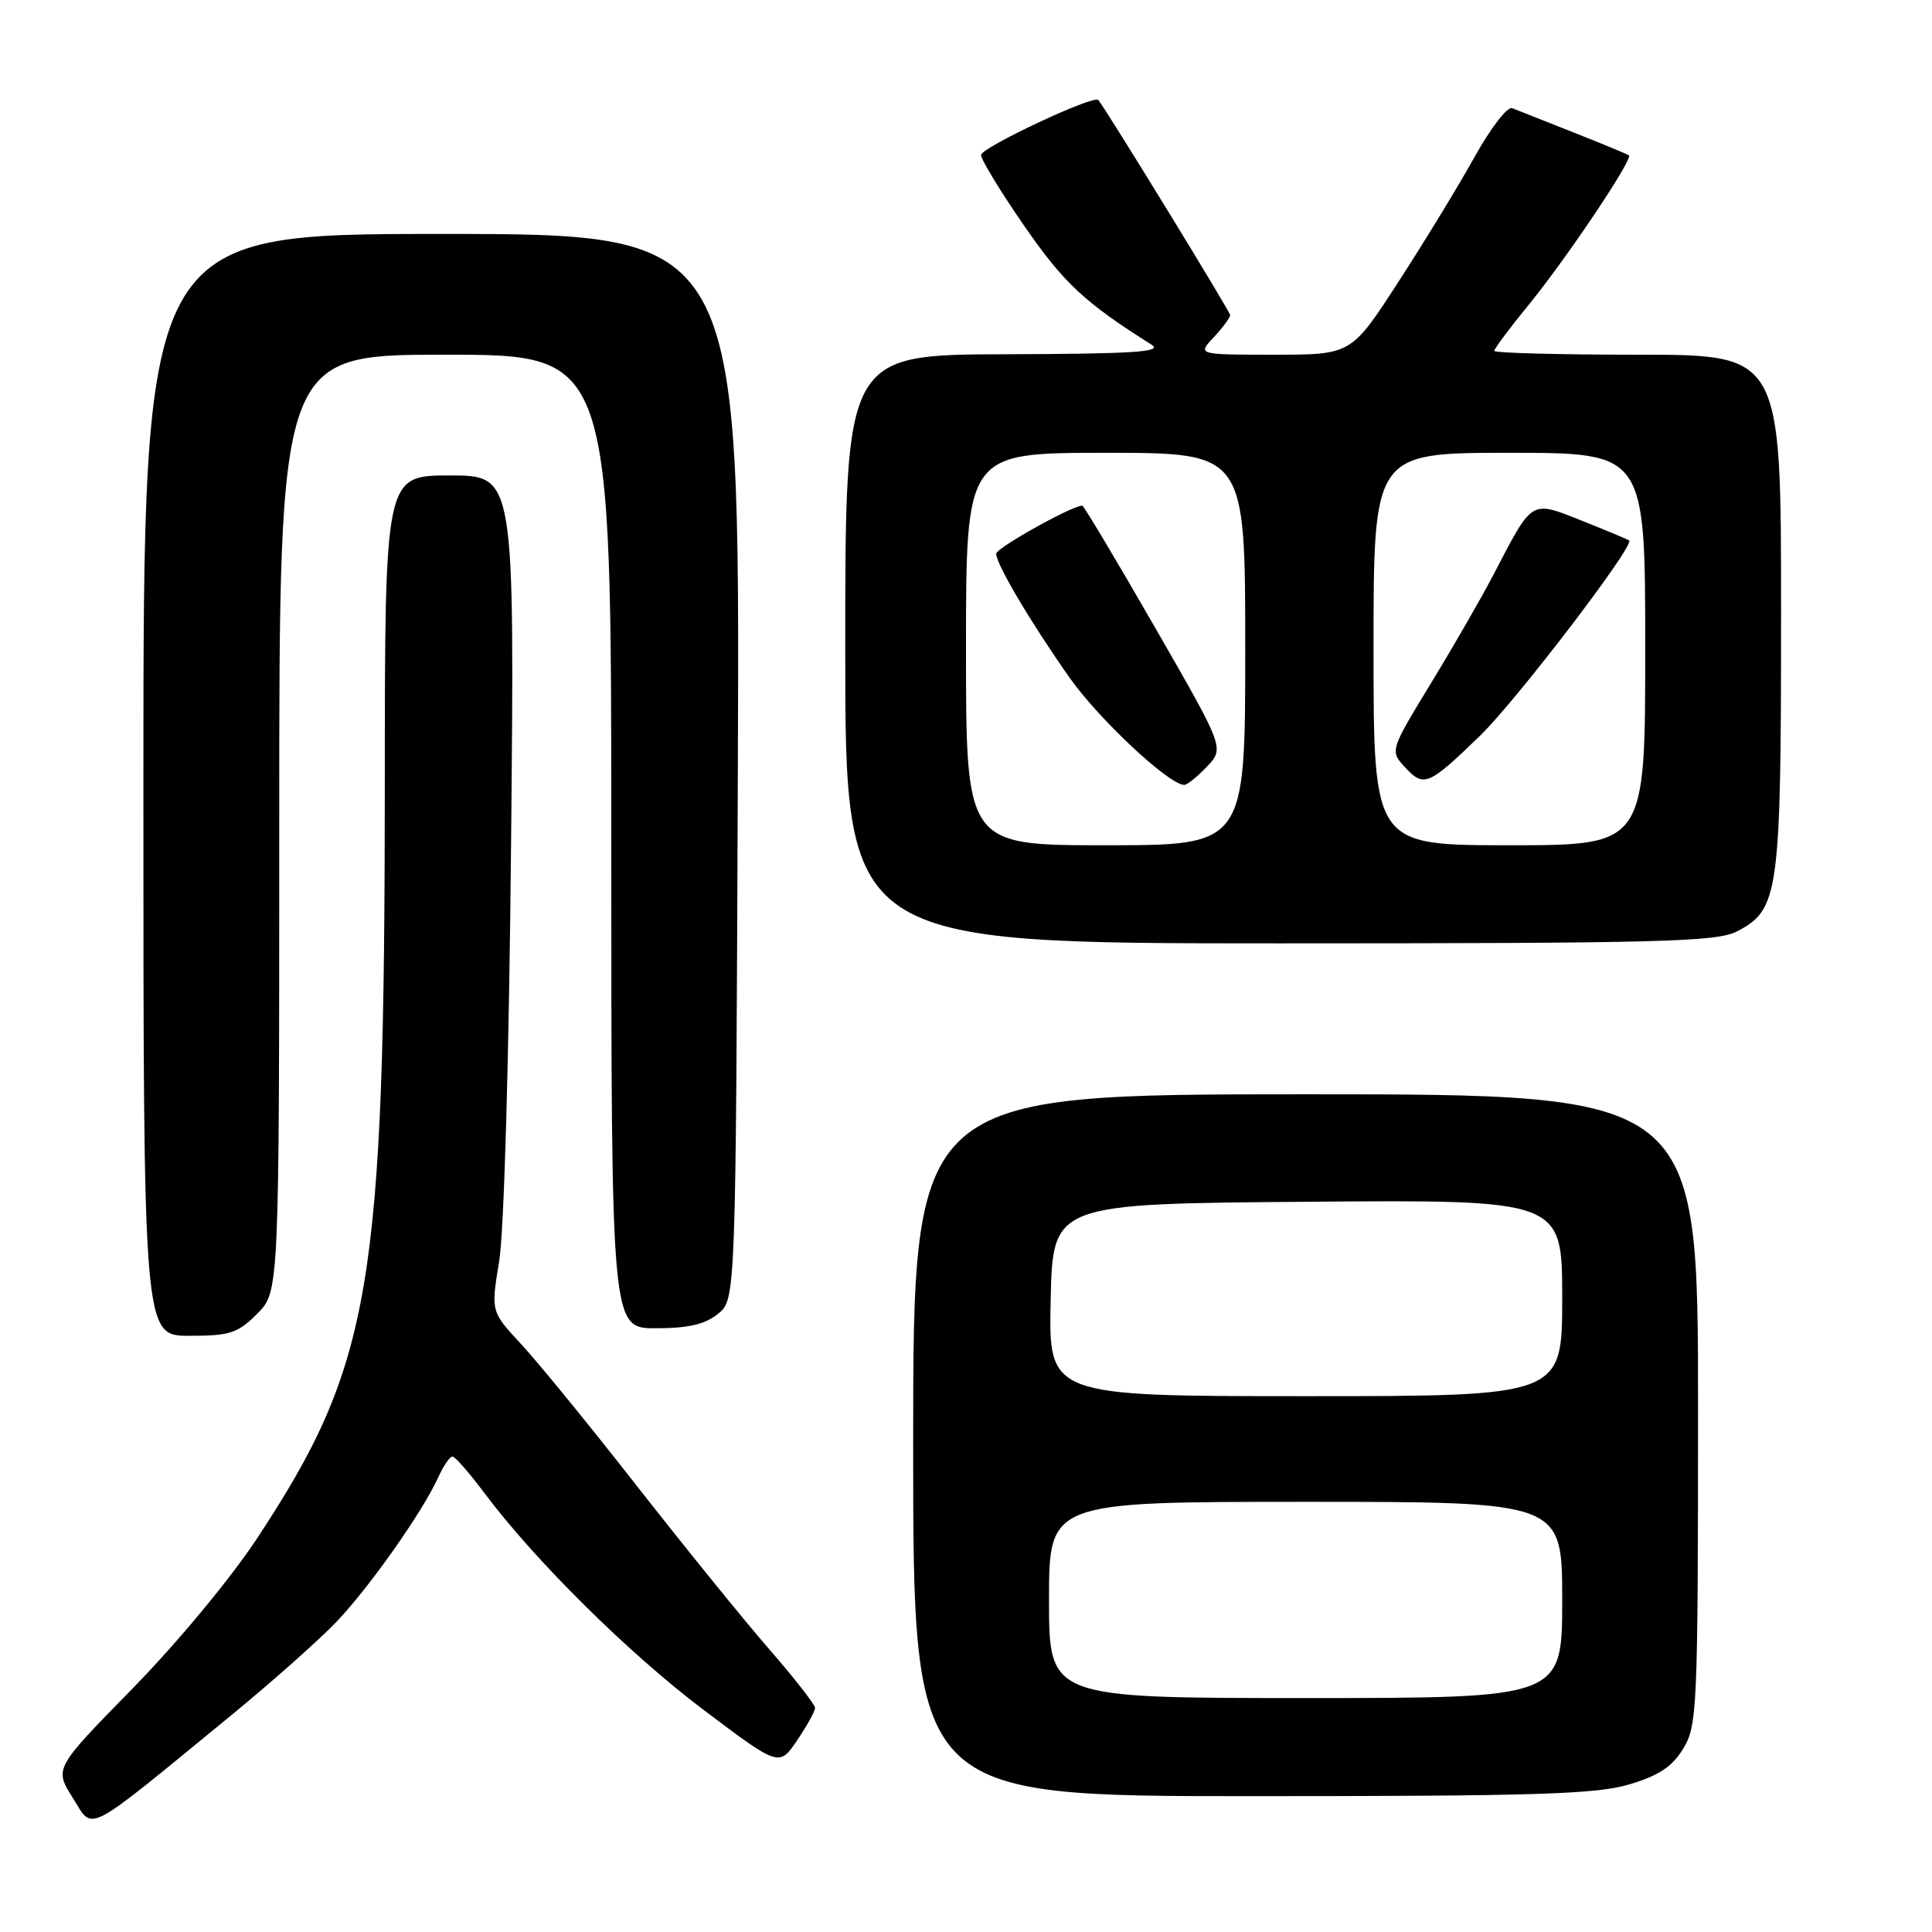 <?xml version="1.0" encoding="UTF-8" standalone="no"?>
<!DOCTYPE svg PUBLIC "-//W3C//DTD SVG 1.1//EN" "http://www.w3.org/Graphics/SVG/1.1/DTD/svg11.dtd" >
<svg xmlns="http://www.w3.org/2000/svg" xmlns:xlink="http://www.w3.org/1999/xlink" version="1.1" viewBox="0 0 256 256">
 <g >
 <path fill="currentColor"
d=" M 30.50 227.40 C 36.00 222.89 42.36 217.24 44.63 214.85 C 49.03 210.22 56.00 200.31 58.07 195.75 C 58.76 194.24 59.60 193.00 59.95 193.00 C 60.29 193.00 62.17 195.14 64.12 197.75 C 70.89 206.80 83.34 219.12 93.27 226.60 C 103.24 234.11 103.24 234.11 105.62 230.61 C 106.93 228.68 108.00 226.74 108.00 226.30 C 107.99 225.86 105.25 222.35 101.90 218.50 C 98.55 214.65 90.71 204.97 84.47 197.00 C 78.24 189.03 71.31 180.54 69.09 178.14 C 65.04 173.79 65.04 173.79 66.14 167.14 C 66.79 163.25 67.45 140.33 67.72 111.75 C 68.19 63.00 68.19 63.00 59.60 63.00 C 51.00 63.00 51.00 63.00 50.99 103.75 C 50.97 170.54 49.24 180.80 34.08 203.82 C 30.59 209.12 23.45 217.73 17.56 223.74 C 7.19 234.33 7.19 234.33 9.64 238.22 C 12.45 242.67 10.86 243.49 30.50 227.40 Z  M 215.87 236.45 C 219.80 235.28 221.58 234.10 223.04 231.70 C 224.89 228.66 224.99 226.38 225.00 186.75 C 225.00 145.00 225.00 145.00 173.00 145.00 C 121.00 145.00 121.00 145.00 121.00 191.50 C 121.00 238.00 121.00 238.00 165.82 238.00 C 203.42 238.00 211.48 237.75 215.87 236.45 Z  M 34.08 174.08 C 37.00 171.15 37.00 171.15 37.00 109.08 C 37.00 47.00 37.00 47.00 59.00 47.00 C 81.00 47.00 81.00 47.00 81.00 111.50 C 81.00 176.00 81.00 176.00 86.89 176.00 C 91.20 176.00 93.41 175.49 95.14 174.09 C 97.50 172.18 97.50 172.18 97.77 101.59 C 98.04 31.00 98.04 31.00 58.52 31.00 C 19.00 31.00 19.00 31.00 19.00 104.00 C 19.00 177.00 19.00 177.00 25.08 177.00 C 30.46 177.00 31.49 176.67 34.08 174.08 Z  M 230.13 123.43 C 235.72 120.54 236.00 118.52 236.00 81.03 C 236.00 47.00 236.00 47.00 217.00 47.00 C 206.55 47.00 198.00 46.77 198.00 46.49 C 198.00 46.20 200.10 43.39 202.68 40.24 C 207.63 34.16 216.43 21.04 215.84 20.59 C 215.66 20.44 212.35 19.07 208.50 17.55 C 204.65 16.02 200.99 14.57 200.37 14.33 C 199.75 14.08 197.54 16.94 195.45 20.69 C 193.37 24.44 188.83 31.89 185.36 37.25 C 179.06 47.00 179.06 47.00 168.86 47.00 C 158.65 47.00 158.65 47.00 160.83 44.69 C 162.02 43.41 163.00 42.09 163.00 41.75 C 163.00 41.29 146.73 14.75 145.53 13.25 C 144.96 12.53 130.00 19.55 130.00 20.54 C 130.00 21.17 132.60 25.43 135.77 30.01 C 141.00 37.55 143.72 40.08 152.61 45.69 C 154.11 46.64 150.10 46.89 133.25 46.94 C 112.00 47.00 112.00 47.00 112.00 86.00 C 112.00 125.00 112.00 125.00 169.55 125.00 C 219.83 125.00 227.48 124.80 230.13 123.43 Z  M 139.00 212.00 C 139.00 199.00 139.00 199.00 173.00 199.00 C 207.00 199.00 207.00 199.00 207.00 212.00 C 207.00 225.00 207.00 225.00 173.00 225.00 C 139.00 225.00 139.00 225.00 139.00 212.00 Z  M 139.22 172.25 C 139.50 159.50 139.50 159.50 173.25 159.24 C 207.00 158.97 207.00 158.97 207.00 171.99 C 207.00 185.00 207.00 185.00 172.97 185.00 C 138.94 185.00 138.94 185.00 139.22 172.25 Z  M 128.00 86.00 C 128.00 60.00 128.00 60.00 146.50 60.00 C 165.00 60.00 165.00 60.00 165.00 86.00 C 165.00 112.00 165.00 112.00 146.50 112.00 C 128.00 112.00 128.00 112.00 128.00 86.00 Z  M 159.95 101.56 C 162.24 99.12 162.24 99.12 153.00 83.06 C 147.92 74.23 143.60 67.00 143.41 67.00 C 142.04 67.00 132.00 72.61 132.00 73.37 C 132.00 74.76 136.61 82.54 141.72 89.79 C 145.64 95.34 154.90 104.00 156.92 104.00 C 157.32 104.00 158.68 102.90 159.95 101.56 Z  M 182.00 86.00 C 182.00 60.00 182.00 60.00 200.00 60.00 C 218.00 60.00 218.00 60.00 218.00 86.00 C 218.00 112.00 218.00 112.00 200.00 112.00 C 182.00 112.00 182.00 112.00 182.00 86.00 Z  M 196.13 97.47 C 200.94 92.81 216.66 72.23 215.87 71.62 C 215.67 71.47 212.85 70.28 209.61 69.00 C 202.79 66.29 203.14 66.08 197.97 76.00 C 196.40 79.03 192.65 85.55 189.63 90.50 C 184.15 99.50 184.15 99.50 186.22 101.72 C 188.68 104.36 189.31 104.08 196.13 97.47 Z "/>
</g>
</svg>
